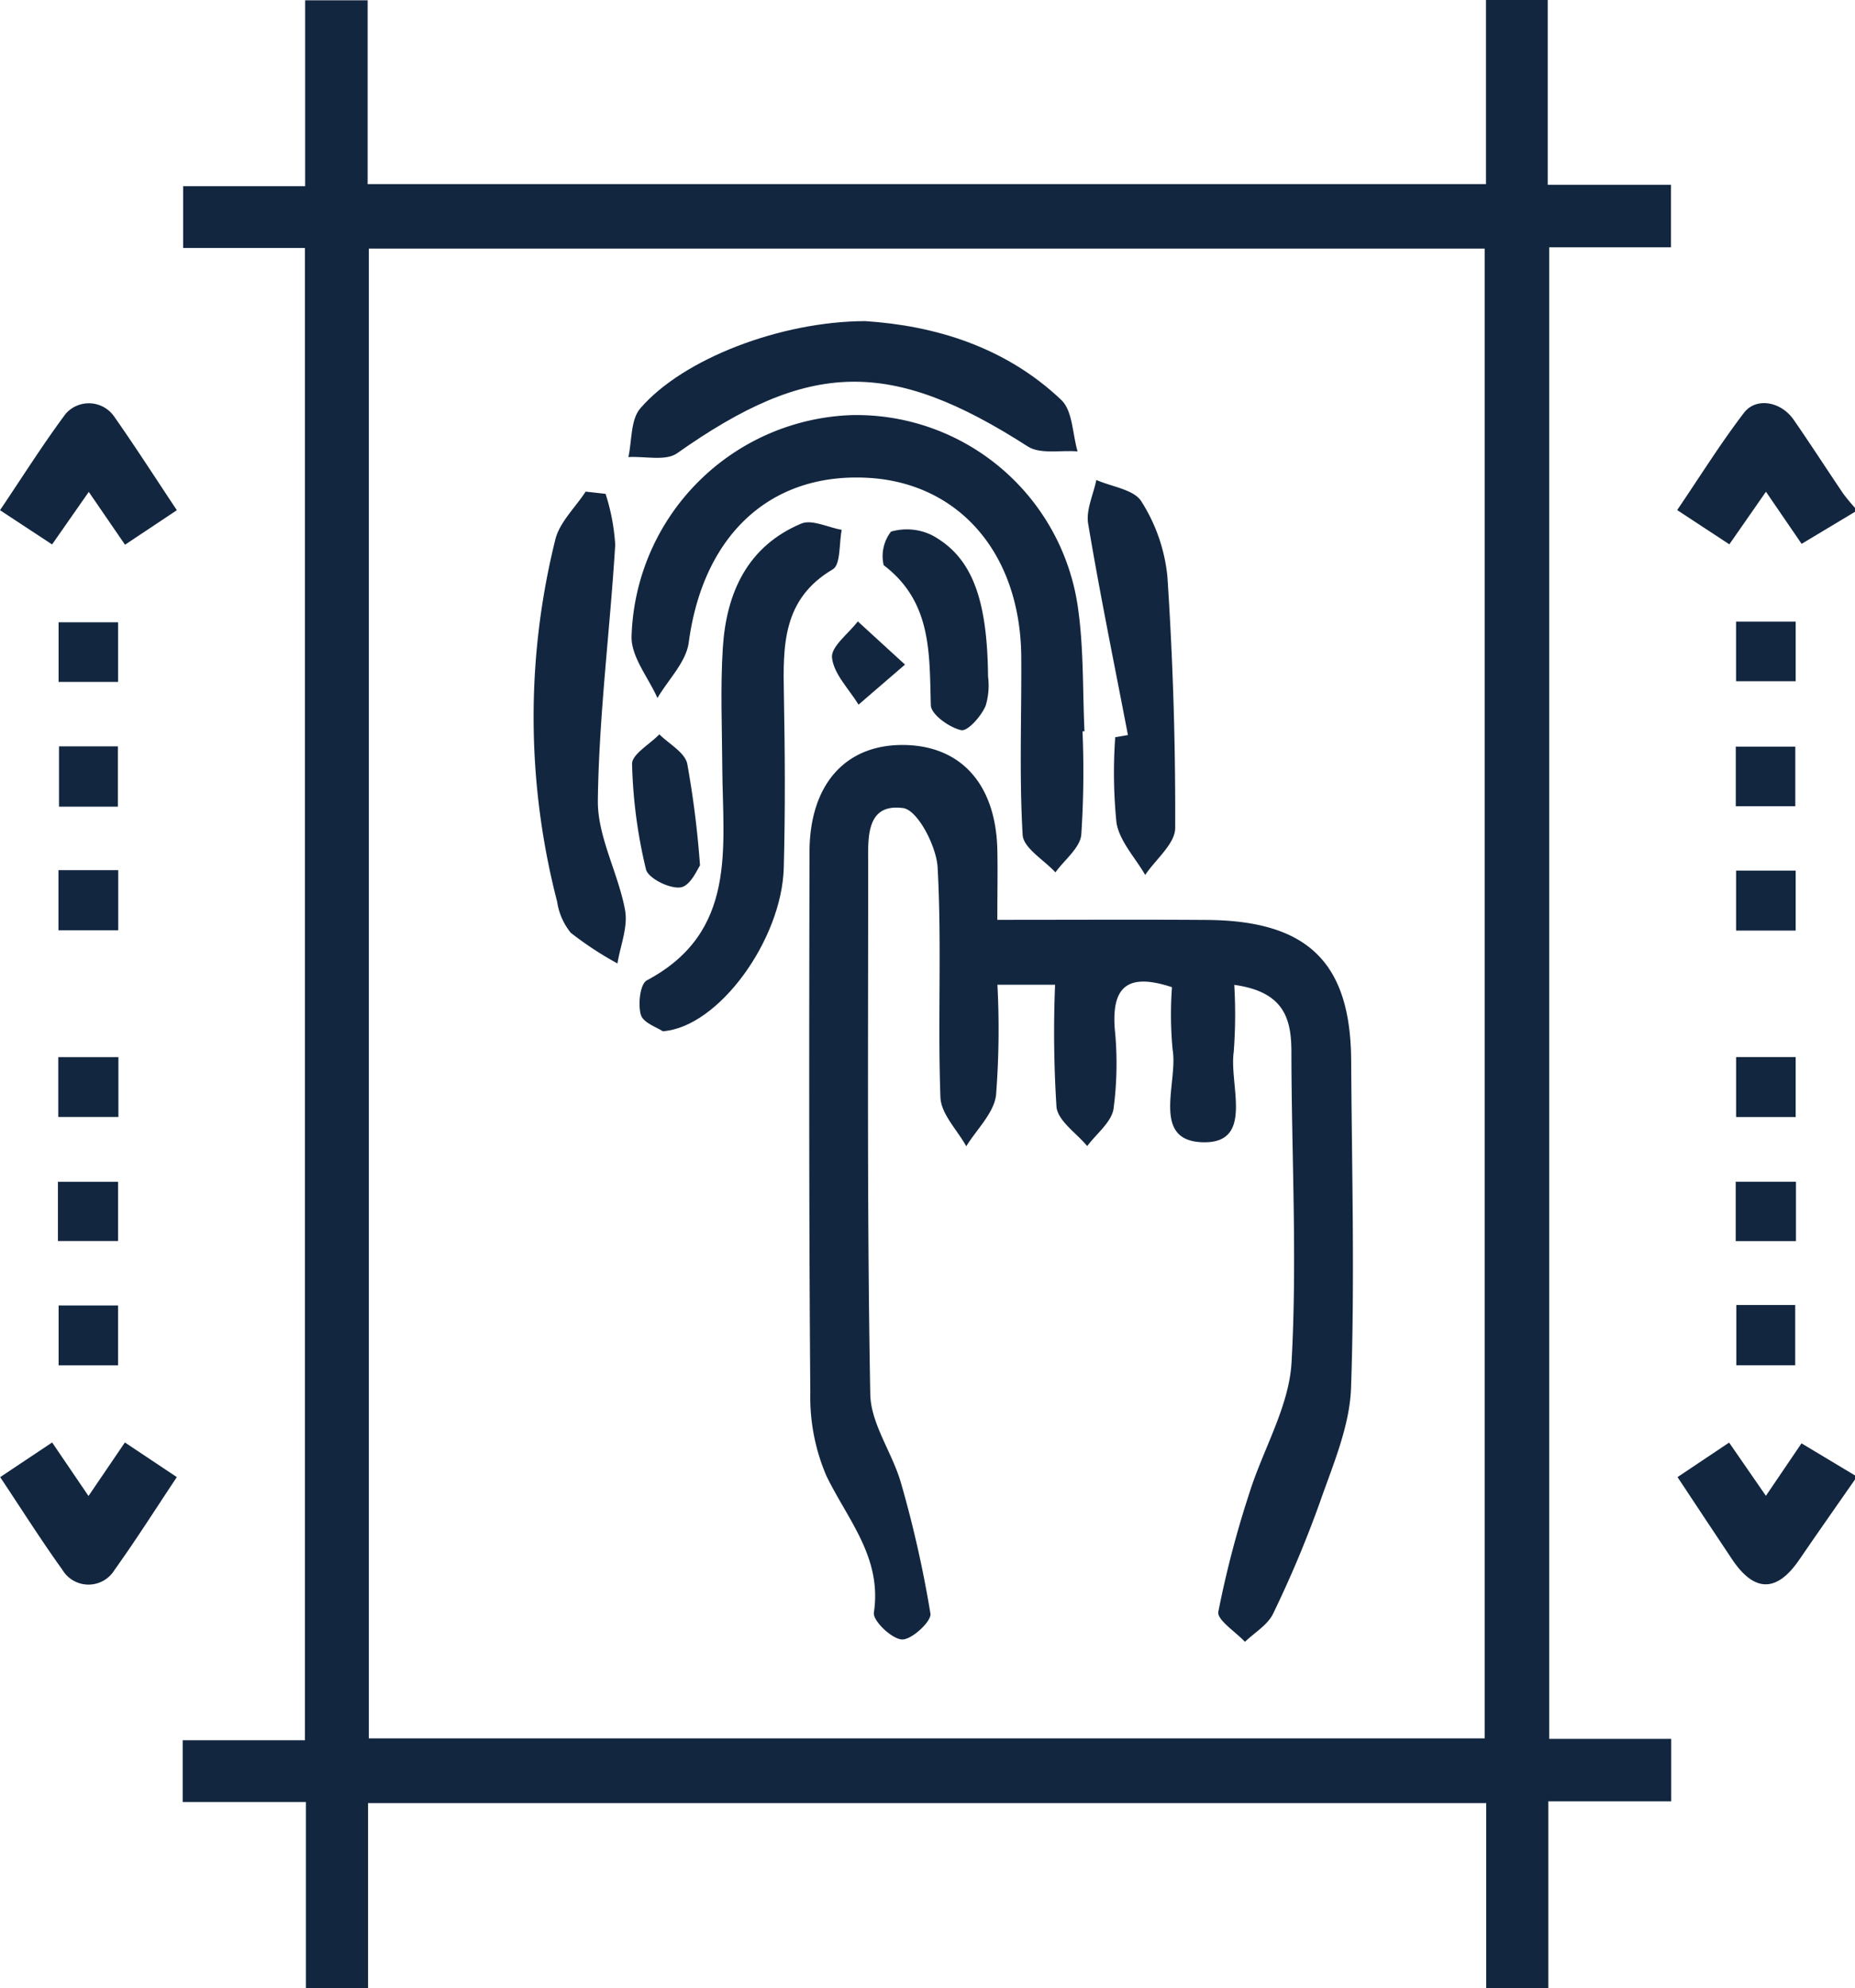 <svg id="Grupo_888485" data-name="Grupo 888485" xmlns="http://www.w3.org/2000/svg" xmlns:xlink="http://www.w3.org/1999/xlink" width="131.772" height="141.18" viewBox="0 0 131.772 141.18">
  <defs>
    <clipPath id="clip-path">
      <rect id="Rectángulo_299379" data-name="Rectángulo 299379" width="131.772" height="141.18" fill="#12263f"/>
    </clipPath>
    <clipPath id="clip-path-2">
      <rect id="Rectángulo_299382" data-name="Rectángulo 299382" width="58.203" height="93.776" fill="#12263f"/>
    </clipPath>
  </defs>
  <path id="Trazado_604676" data-name="Trazado 604676" d="M60.186,17.652h79.266V123.43H60.186ZM139.542,0V13.076H60.1V.02H55.662v13.2H46.993v4.386h8.652V123.563H46.963v4.386h8.753v13.23h4.413V128.021h79.428V141.18h4.413V127.9H152.7v-4.435h-8.667V17.558h8.648V13.123h-8.754V0Z" transform="translate(-33.984)" fill="#12263f"/>
  <g id="Grupo_888483" data-name="Grupo 888483">
    <g id="Grupo_888482" data-name="Grupo 888482" clip-path="url(#clip-path)">
      <path id="Trazado_604677" data-name="Trazado 604677" d="M443.8,373.244c-1.324,1.9-2.659,3.8-3.969,5.712-1.593,2.327-3.187,2.326-4.769-.036-1.272-1.9-2.53-3.811-3.874-5.836l3.665-2.451,2.613,3.78,2.528-3.726,3.805,2.282Z" transform="translate(-312.023 -268.205)" fill="#12263f"/>
      <path id="Trazado_604678" data-name="Trazado 604678" d="M443.726,111.3l-3.793,2.275-2.533-3.7-2.6,3.735-3.707-2.431c1.6-2.351,3.063-4.707,4.74-6.9.867-1.136,2.635-.811,3.53.478,1.2,1.73,2.34,3.5,3.521,5.247a13.091,13.091,0,0,0,.846,1.021Z" transform="translate(-311.954 -74.961)" fill="#12263f"/>
      <path id="Trazado_604679" data-name="Trazado 604679" d="M.045,373.067l3.691-2.46,2.584,3.8,2.584-3.8,3.69,2.46c-1.506,2.257-2.9,4.463-4.416,6.576a2.163,2.163,0,0,1-3.716,0c-1.52-2.112-2.91-4.318-4.418-6.577" transform="translate(-0.033 -268.187)" fill="#12263f"/>
      <path id="Trazado_604680" data-name="Trazado 604680" d="M8.882,113.653,6.306,109.9,3.7,113.631,0,111.2c1.574-2.331,3.032-4.65,4.662-6.842a2.19,2.19,0,0,1,3.476.232c1.5,2.137,2.913,4.34,4.424,6.609l-3.68,2.452" transform="translate(0 -74.974)" fill="#12263f"/>
      <rect id="Rectángulo_299365" data-name="Rectángulo 299365" width="4.228" height="4.233" transform="translate(4.162 44.185)" fill="#12263f"/>
      <rect id="Rectángulo_299366" data-name="Rectángulo 299366" width="4.235" height="4.233" transform="translate(123.323 44.137)" fill="#12263f"/>
      <rect id="Rectángulo_299367" data-name="Rectángulo 299367" width="4.182" height="4.281" transform="translate(4.191 52.994)" fill="#12263f"/>
      <rect id="Rectángulo_299368" data-name="Rectángulo 299368" width="4.228" height="4.233" transform="translate(123.303 53.013)" fill="#12263f"/>
      <rect id="Rectángulo_299369" data-name="Rectángulo 299369" width="4.247" height="4.272" transform="translate(4.152 61.784)" fill="#12263f"/>
      <rect id="Rectángulo_299370" data-name="Rectángulo 299370" width="4.271" height="4.248" transform="translate(4.14 75.062)" fill="#12263f"/>
      <rect id="Rectángulo_299371" data-name="Rectángulo 299371" width="4.23" height="4.256" transform="translate(123.326 75.058)" fill="#12263f"/>
      <rect id="Rectángulo_299372" data-name="Rectángulo 299372" width="4.273" height="4.202" transform="translate(4.115 83.914)" fill="#12263f"/>
      <rect id="Rectángulo_299373" data-name="Rectángulo 299373" width="4.28" height="4.215" transform="translate(123.298 83.907)" fill="#12263f"/>
      <rect id="Rectángulo_299374" data-name="Rectángulo 299374" width="4.224" height="4.25" transform="translate(4.164 92.694)" fill="#12263f"/>
      <rect id="Rectángulo_299375" data-name="Rectángulo 299375" width="4.182" height="4.281" transform="translate(123.343 92.659)" fill="#12263f"/>
      <rect id="Rectángulo_299376" data-name="Rectángulo 299376" width="4.232" height="4.258" transform="translate(123.325 61.815)" fill="#12263f"/>
      <g id="Grupo_888487" data-name="Grupo 888487" transform="translate(37.903 22.801)">
        <g id="Grupo_888486" data-name="Grupo 888486" transform="translate(0 0)" clip-path="url(#clip-path-2)">
          <path id="Trazado_604687" data-name="Trazado 604687" d="M37.34,49.258c5.366,0,10.117-.026,14.867.007,7.174.049,10.219,3.014,10.261,9.978.048,7.756.263,15.519-.009,23.265-.1,2.727-1.287,5.455-2.211,8.1a79.392,79.392,0,0,1-3.325,7.914c-.382.8-1.318,1.342-2,2-.667-.72-2-1.559-1.89-2.138a71.415,71.415,0,0,1,2.188-8.373c.974-3.135,2.837-6.181,3.013-9.338.407-7.322,0-14.687-.011-22.035,0-2.407-.554-4.275-4.058-4.764a35.525,35.525,0,0,1-.04,4.777c-.328,2.313,1.427,6.387-2.05,6.4-3.918.01-1.882-4.2-2.29-6.584a26.64,26.64,0,0,1-.046-4.427c-3.157-1.043-4.282-.029-4.065,2.941a24.456,24.456,0,0,1-.086,5.7c-.158.957-1.218,1.764-1.87,2.64-.762-.921-2.076-1.783-2.182-2.775a83.143,83.143,0,0,1-.1-8.681H37.34a60.641,60.641,0,0,1-.1,7.861c-.171,1.274-1.376,2.41-2.113,3.608-.64-1.156-1.792-2.294-1.835-3.472-.2-5.436.1-10.893-.2-16.32-.083-1.519-1.424-4.083-2.447-4.219-2.686-.359-2.487,2.17-2.486,4.061,0,12.519-.08,25.04.149,37.555.039,2.124,1.588,4.184,2.193,6.343a80.724,80.724,0,0,1,2.081,9.24c.084.541-1.336,1.861-2.018,1.831-.731-.032-2.09-1.336-2-1.907.591-3.915-1.862-6.589-3.374-9.712a14.207,14.207,0,0,1-1.142-5.917c-.1-12.791-.083-25.583-.057-38.375.009-4.768,2.516-7.593,6.58-7.6,4.144-.006,6.661,2.757,6.763,7.454.032,1.47,0,2.942,0,4.968" transform="translate(-4.39 -6.747)" fill="#12263f"/>
          <path id="Trazado_604688" data-name="Trazado 604688" d="M40.556,30.622a68.119,68.119,0,0,1-.088,7.344c-.1.944-1.2,1.782-1.836,2.667-.813-.882-2.273-1.727-2.328-2.655-.249-4.207-.071-8.437-.1-12.659-.057-7.348-4.453-12.4-11.012-12.706-6.91-.326-11.6,4.154-12.609,11.7-.185,1.388-1.453,2.631-2.222,3.941C9.714,26.8,8.5,25.346,8.522,23.906A16.2,16.2,0,0,1,24.195,8.165a15.9,15.9,0,0,1,16.067,13.9c.382,2.818.3,5.7.433,8.552l-.138,0" transform="translate(-1.561 -1.493)" fill="#12263f"/>
          <path id="Trazado_604689" data-name="Trazado 604689" d="M10.867,53.624c-.388-.267-1.388-.591-1.557-1.161-.22-.741-.055-2.2.421-2.451,6.442-3.419,5.4-9.409,5.363-15.071-.016-2.859-.145-5.727.04-8.574.252-3.88,1.748-7.182,5.564-8.787.762-.321,1.91.272,2.879.444-.193.962-.067,2.466-.631,2.8-3.6,2.116-3.541,5.457-3.476,8.932.076,4.082.1,8.168-.008,12.249-.132,5.109-4.623,11.333-8.594,11.62" transform="translate(-1.688 -3.203)" fill="#12263f"/>
          <path id="Trazado_604690" data-name="Trazado 604690" d="M25.073,0C29.972.318,35,1.8,39,5.6c.809.769.79,2.411,1.152,3.65-1.191-.1-2.647.219-3.534-.35-9.757-6.265-15.51-6.151-24.913.482-.813.573-2.29.2-3.459.271C8.5,8.485,8.4,7,9.087,6.2c3.039-3.535,10-6.188,15.986-6.2" transform="translate(-1.51 0)" fill="#12263f"/>
          <path id="Trazado_604691" data-name="Trazado 604691" d="M5.115,14.978A14.8,14.8,0,0,1,5.8,18.594c-.369,6.051-1.155,12.089-1.234,18.14C4.532,39.323,6.017,41.9,6.5,44.541c.216,1.188-.337,2.516-.542,3.78a23.963,23.963,0,0,1-3.318-2.179,4.566,4.566,0,0,1-.966-2.207,52.249,52.249,0,0,1-.132-25.7C1.84,17,2.961,15.954,3.7,14.819l1.412.159" transform="translate(0 -2.714)" fill="#12263f"/>
          <path id="Trazado_604692" data-name="Trazado 604692" d="M51.048,31.918c-.96-5-1.982-9.983-2.825-15-.164-.977.369-2.072.581-3.111,1.1.488,2.683.68,3.2,1.526a12.15,12.15,0,0,1,1.846,5.32q.594,8.919.555,17.871c-.006,1.113-1.385,2.218-2.13,3.327-.71-1.224-1.809-2.38-2.039-3.689a35.413,35.413,0,0,1-.091-6.089l.9-.155" transform="translate(-8.827 -2.529)" fill="#12263f"/>
          <path id="Trazado_604693" data-name="Trazado 604693" d="M37.837,28.552a4.99,4.99,0,0,1-.167,2.058c-.3.743-1.287,1.847-1.741,1.747-.841-.185-2.138-1.114-2.157-1.765-.107-3.69.081-7.343-3.351-9.951a2.847,2.847,0,0,1,.52-2.38,4.037,4.037,0,0,1,2.955.276c2.76,1.521,3.888,4.408,3.94,10.015" transform="translate(-5.552 -3.314)" fill="#12263f"/>
          <path id="Trazado_604694" data-name="Trazado 604694" d="M13.391,45.231c-.146.184-.66,1.434-1.362,1.551-.77.129-2.321-.64-2.475-1.277a35.371,35.371,0,0,1-.988-7.481c-.017-.685,1.256-1.4,1.938-2.106.687.686,1.791,1.273,1.979,2.076a67.987,67.987,0,0,1,.909,7.237" transform="translate(-1.569 -6.579)" fill="#12263f"/>
          <path id="Trazado_604695" data-name="Trazado 604695" d="M31.136,29.168l-3.3,2.844c-.676-1.106-1.755-2.167-1.885-3.334-.087-.781,1.175-1.712,1.834-2.576.948.867,1.9,1.735,3.35,3.065" transform="translate(-4.752 -4.781)" fill="#12263f"/>
        </g>
      </g>
    </g>
  </g>
</svg>
